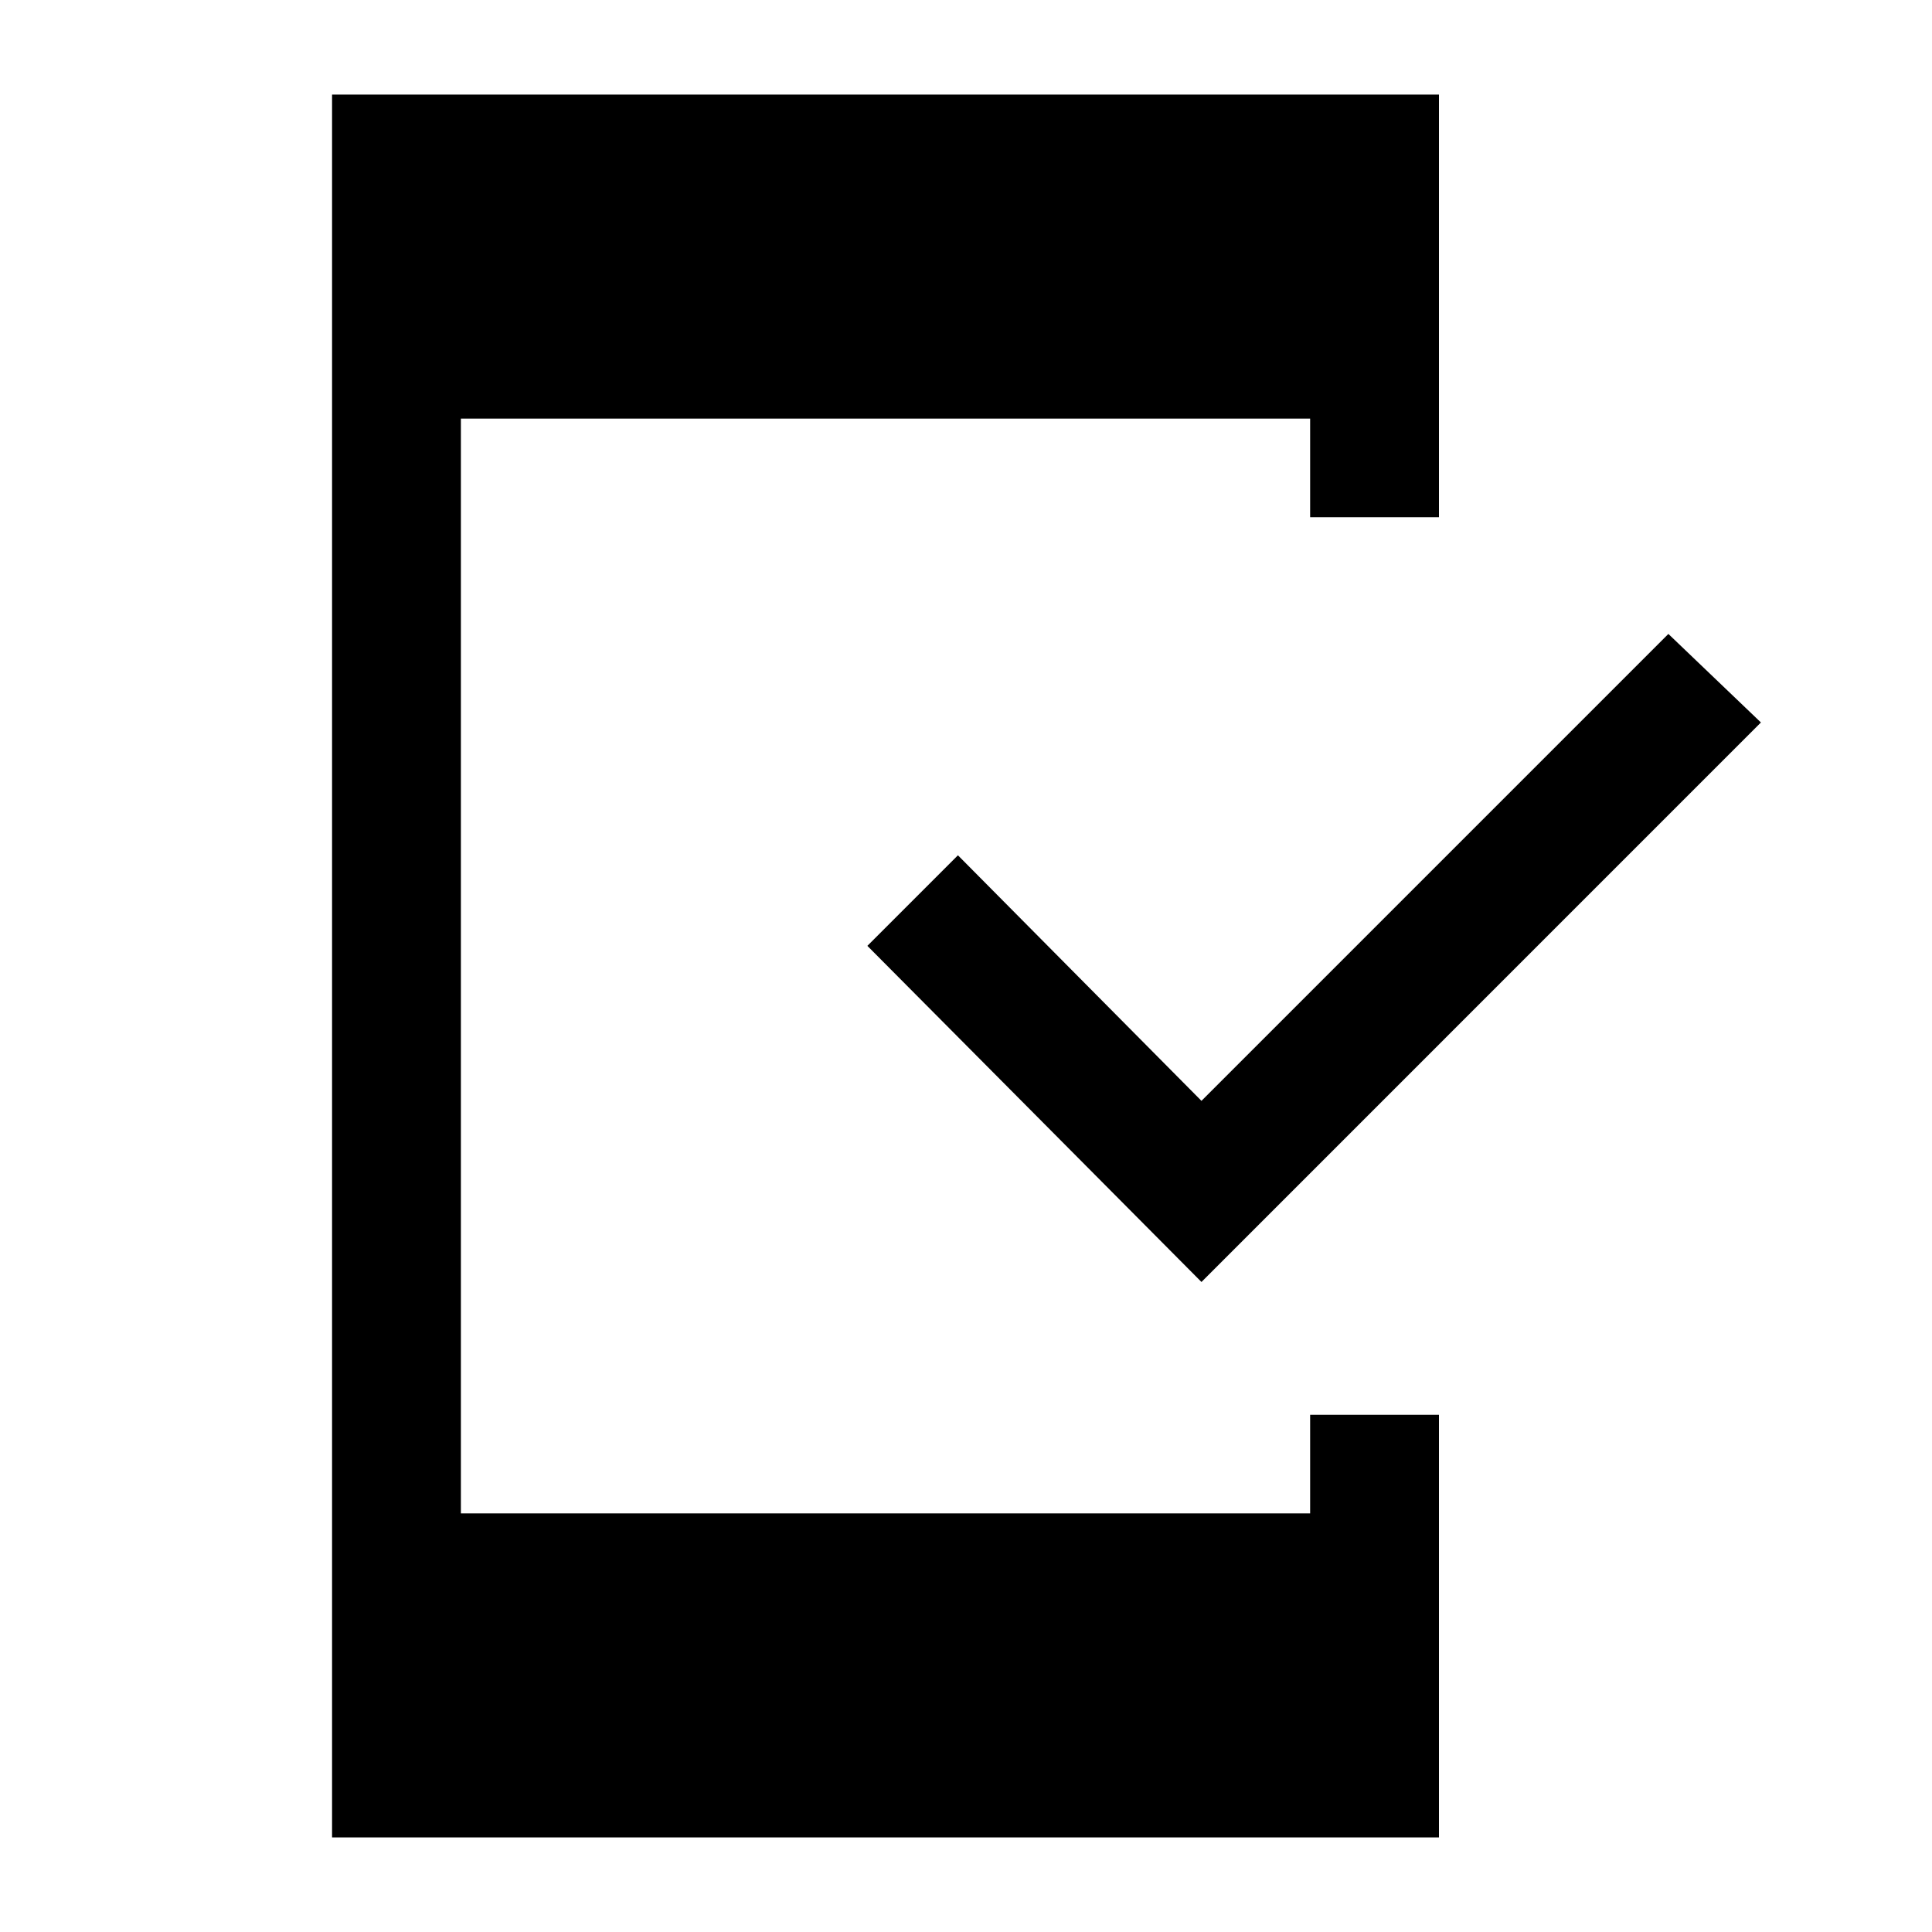 <svg xmlns="http://www.w3.org/2000/svg" height="40" width="40"><path d="m24.875 26.542-6.917-6.959 1.875-1.875 5.042 5.084 9.667-9.667 1.916 1.833Zm-18 11.5V1.958h22.917v8.75h-2.667V8.667H9.542v22.666h17.583v-2.041h2.667v8.75Z"/></svg>